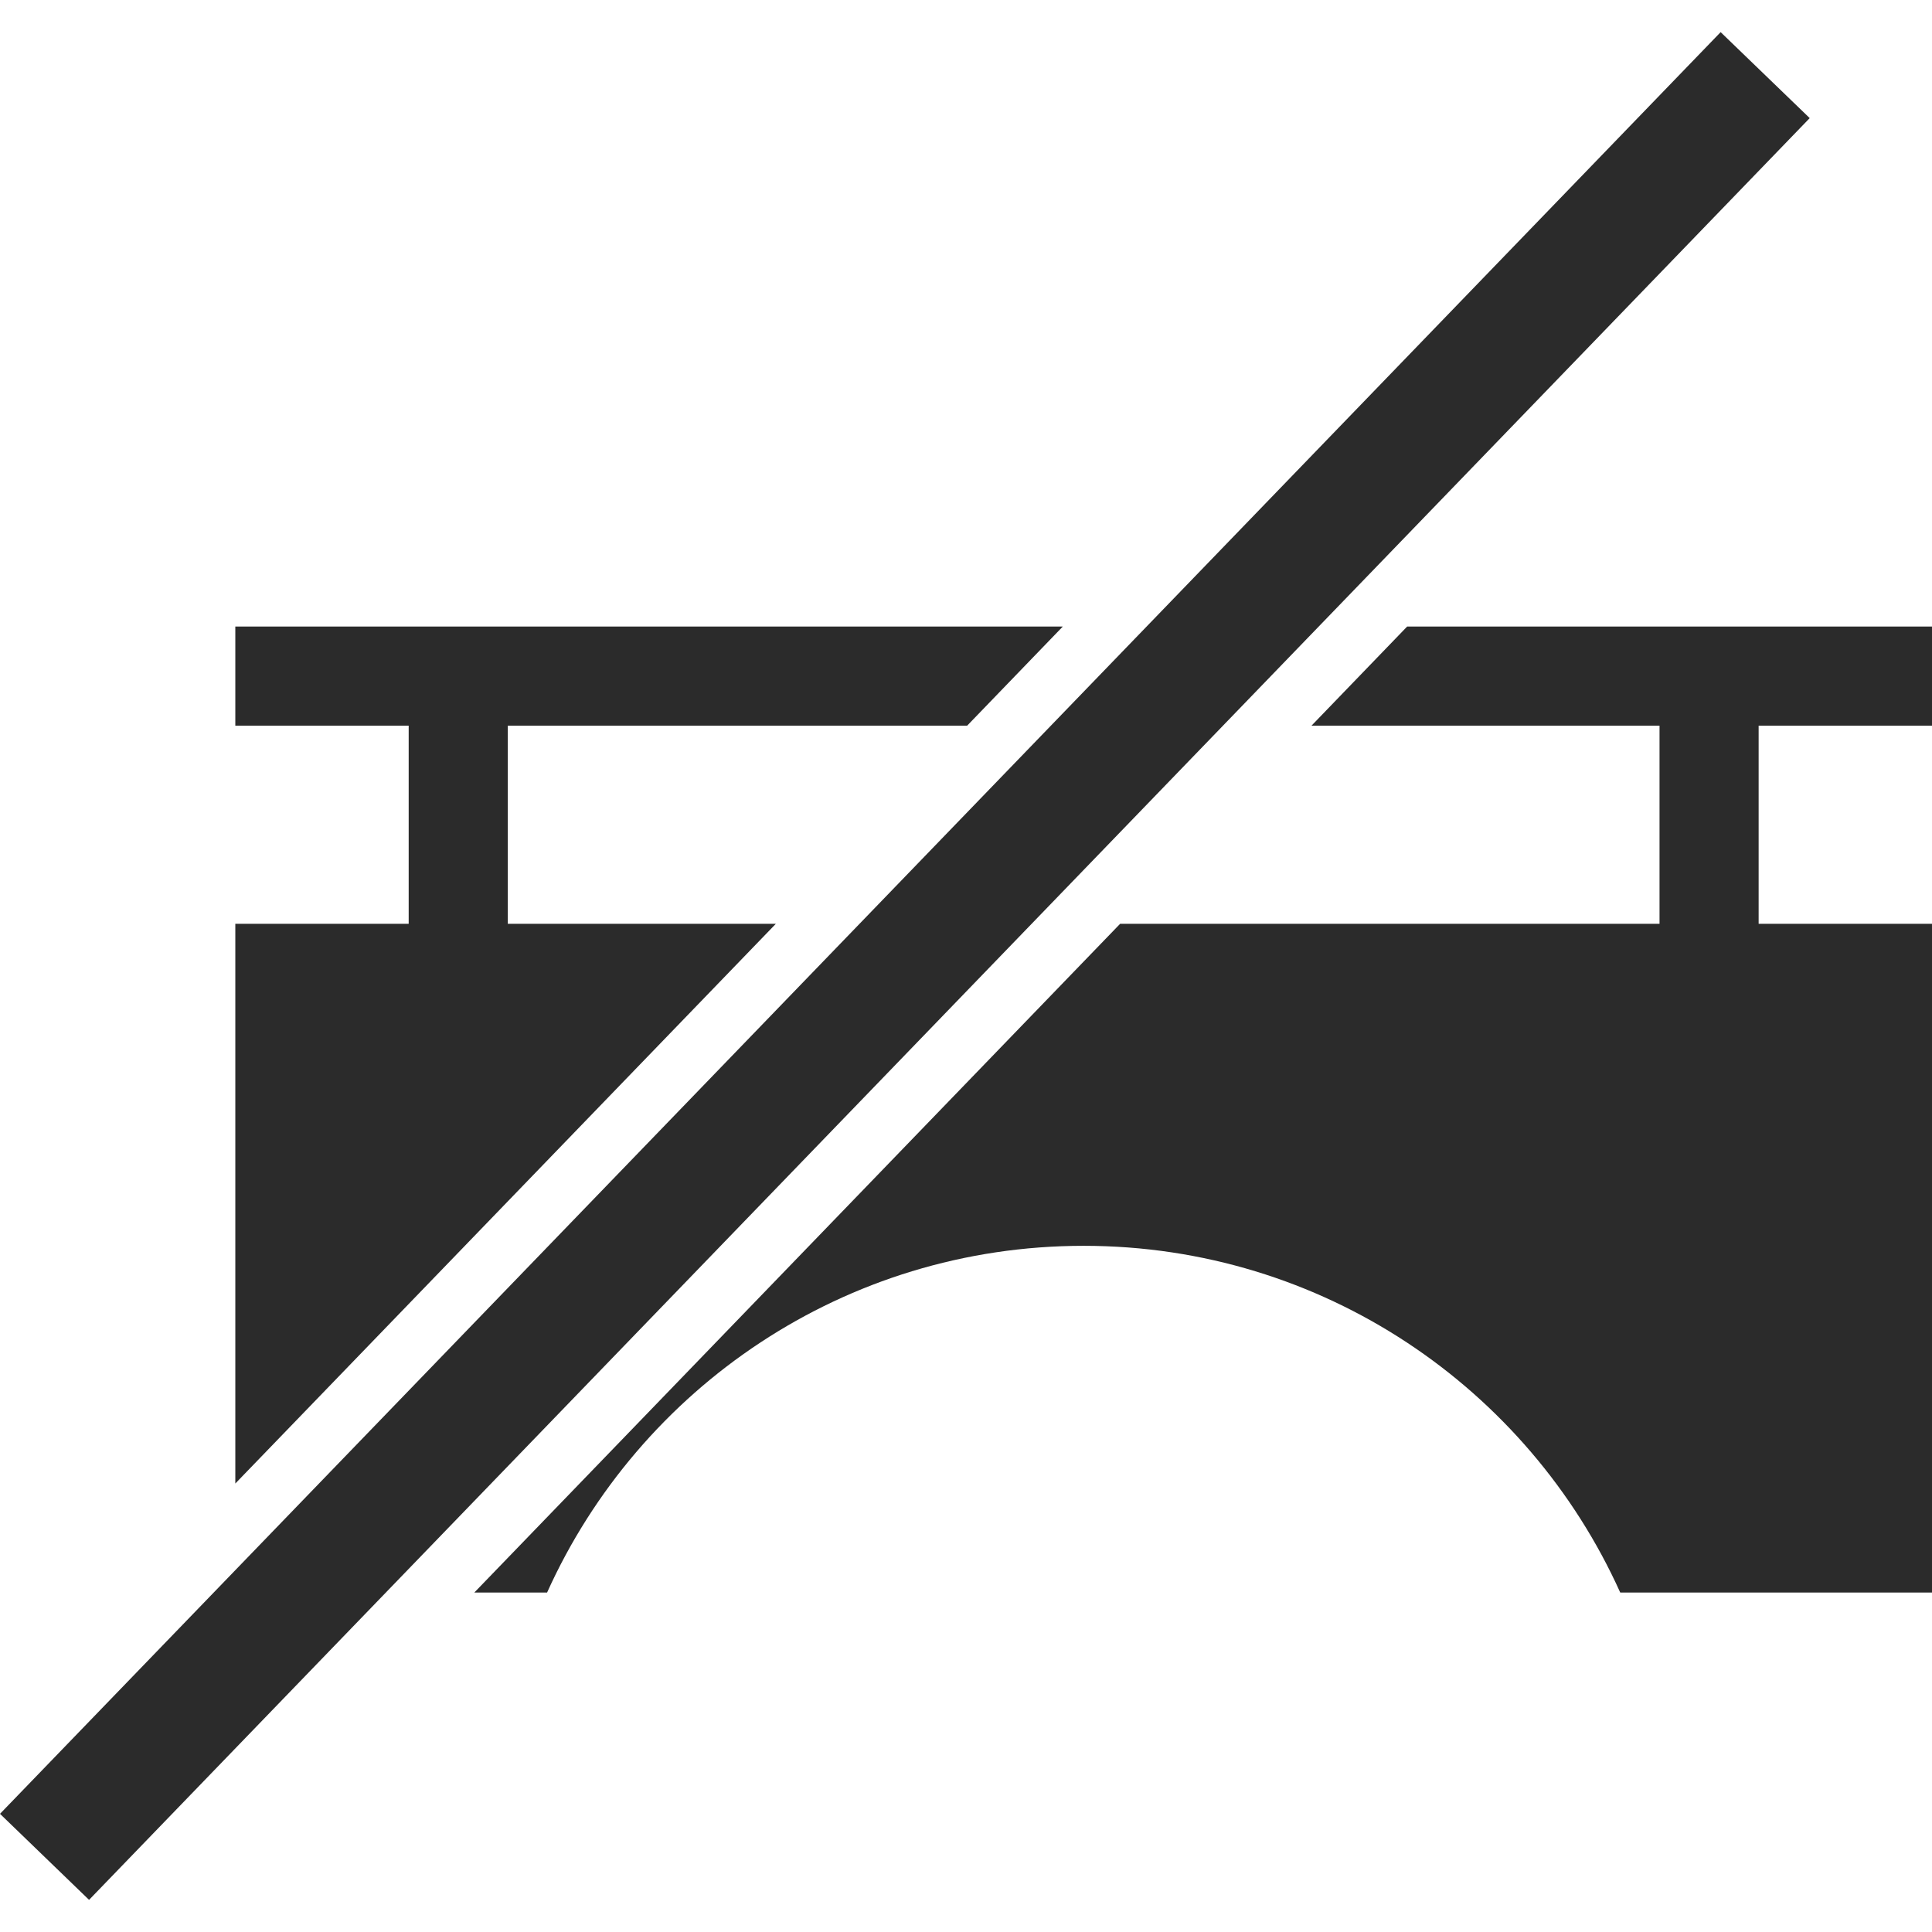 <svg width="30" height="30" viewBox="0 0 30 30" fill="none" xmlns="http://www.w3.org/2000/svg">
<path d="M26.718 0.499L28.101 1.834L1.383 29.501L0 28.165L26.718 0.499Z" fill="#2B2B2B"/>
<path d="M16.503 9.729H3.654V11.268H6.346V14.345H3.654V23.036L12.047 14.345H7.885V11.268H15.018L16.503 9.729Z" fill="#2B2B2B"/>
<path d="M17.393 14.345H25.769V11.268H20.365L21.85 9.729H30V11.268H27.308V14.345H30V24.729H25.159C23.728 21.555 20.535 19.345 16.827 19.345C13.118 19.345 9.926 21.555 8.495 24.729H7.365L17.393 14.345Z" fill="#2B2B2B"/>
</svg>
